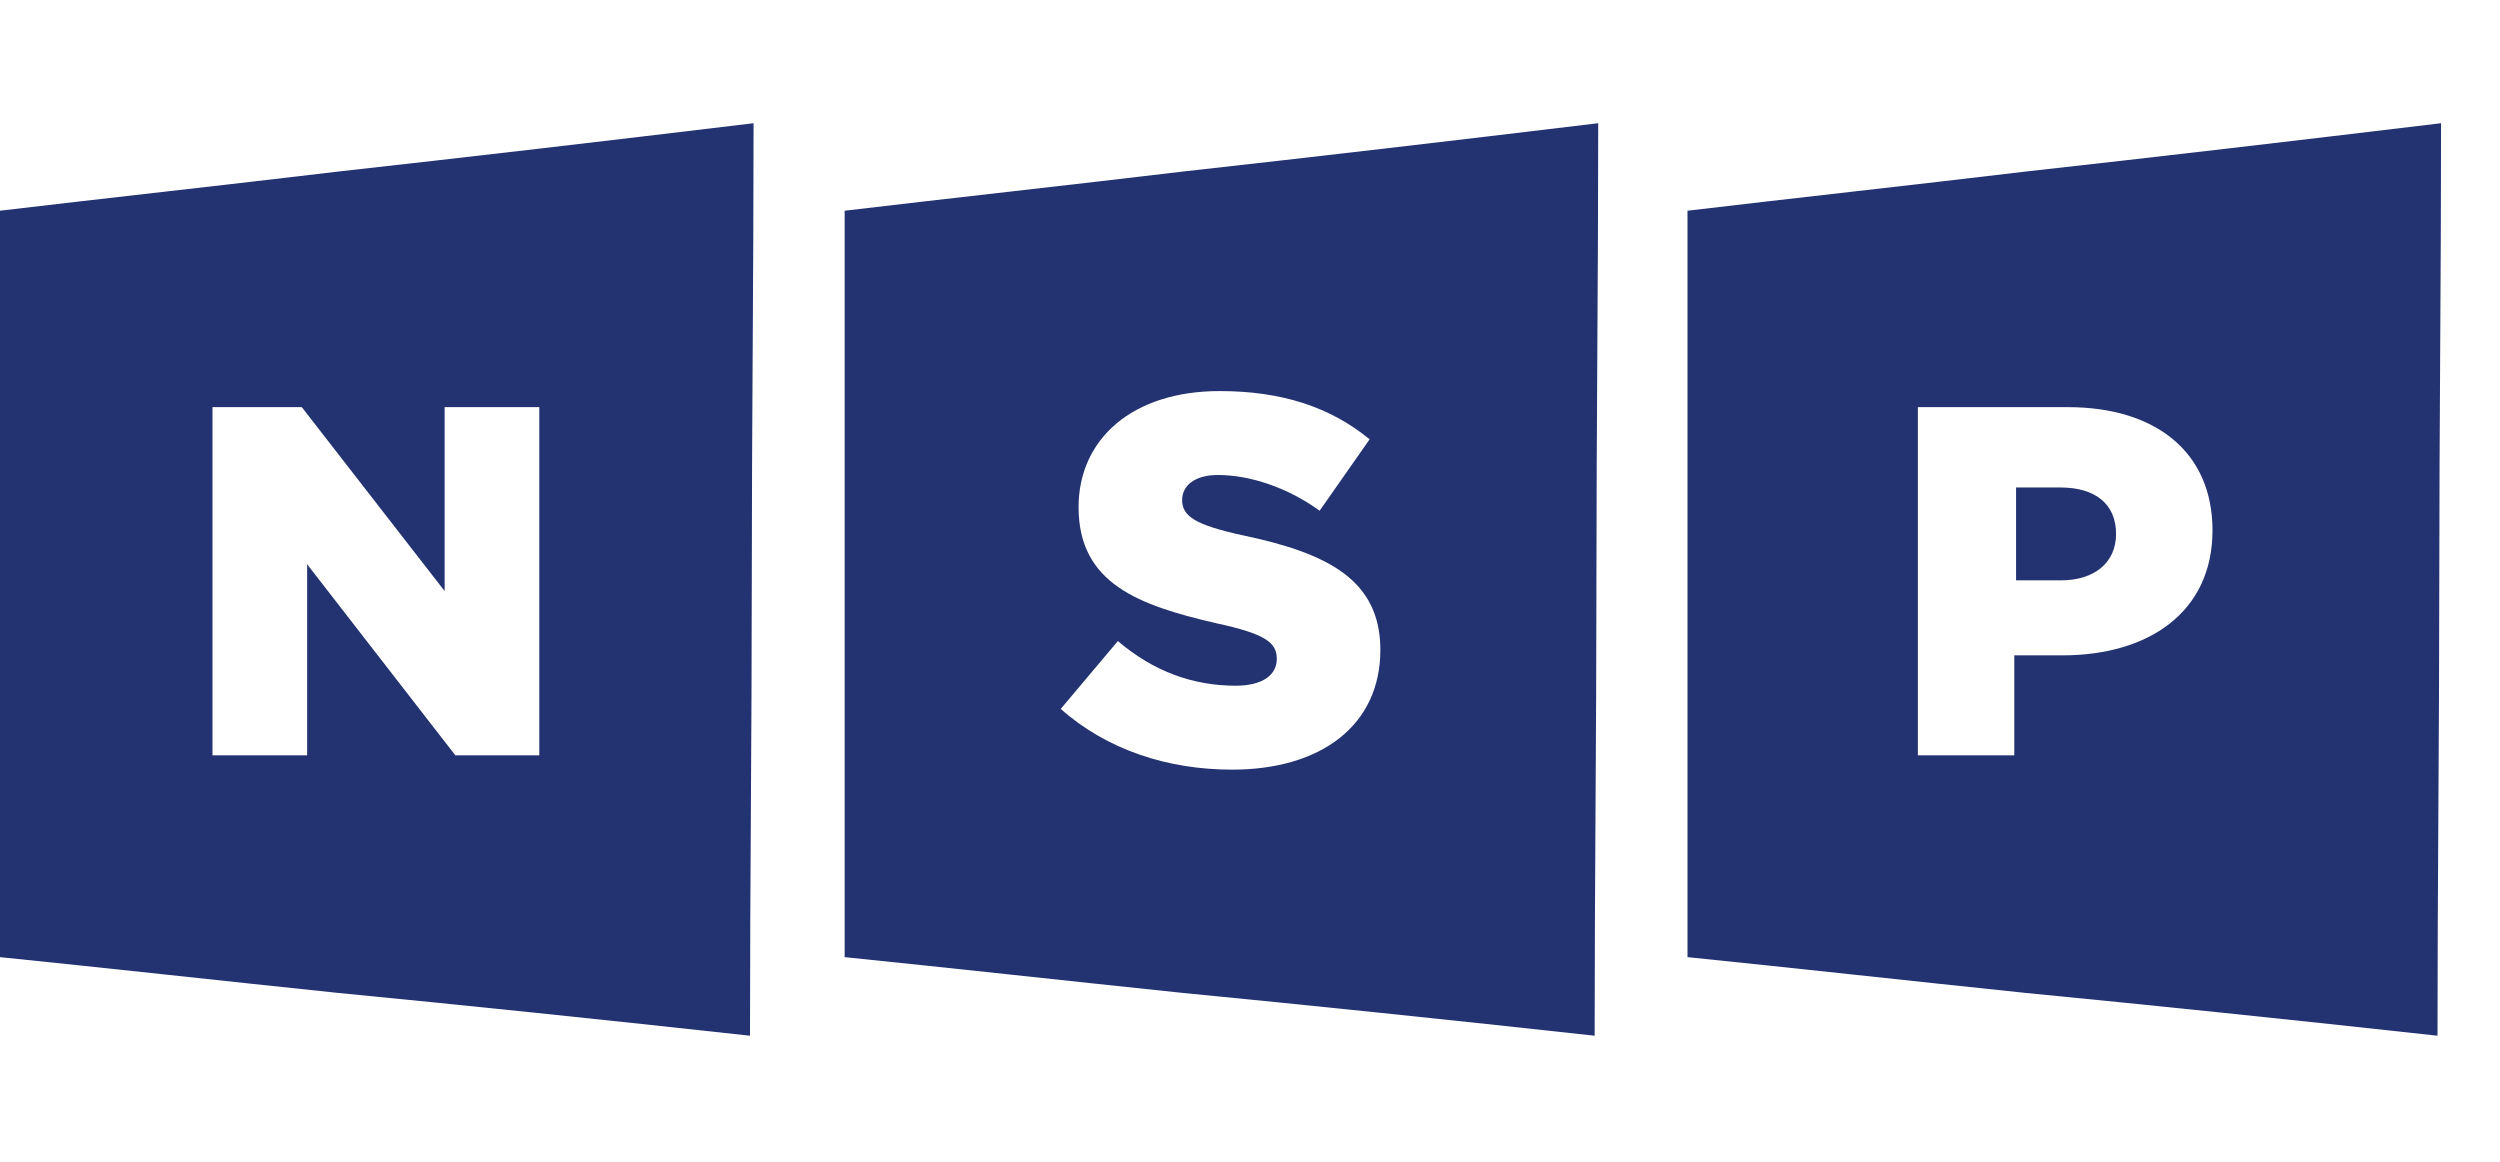 <?xml version="1.0" encoding="utf-8"?>
<!-- Generator: Adobe Illustrator 23.0.6, SVG Export Plug-In . SVG Version: 6.00 Build 0)  -->
<svg version="1.1" id="Layer_1" xmlns="http://www.w3.org/2000/svg" xmlns:xlink="http://www.w3.org/1999/xlink" x="0px" y="0px"
	 viewBox="0 0 140 65.1" style="enable-background:new 0 0 140 65.1;" xml:space="preserve">
<style type="text/css">
	.st0{fill-rule:evenodd;clip-rule:evenodd;fill:#233271;}
</style>
<g>
	<path class="st0" d="M0,11.8c5.9-0.7,12.3-1.4,19-2.2c7.2-0.8,14.9-1.7,23.2-2.7c0,8.6-0.1,17.1-0.1,25.6S42,49.5,42,58
		c-8.2-0.9-15.9-1.7-23.1-2.4c-6.7-0.7-13-1.4-18.9-2c0-6.9,0-13.9,0-20.9C0,25.8,0,18.8,0,11.8L0,11.8z M11.9,42.3h5.3V31.6
		l8.3,10.7h4.7V22.8h-5.3v10.3l-8-10.3h-5V42.3z"/>
	<path class="st0" d="M94.5,11.8c5.9-0.7,12.3-1.4,19-2.2c7.2-0.8,14.9-1.7,23.2-2.7c0,8.6-0.1,17.1-0.1,25.6s-0.1,17-0.1,25.5
		c-8.2-0.9-15.9-1.7-23.1-2.4c-6.7-0.7-13-1.4-18.9-2c0-6.9,0-13.9,0-20.9C94.5,25.8,94.5,18.8,94.5,11.8L94.5,11.8z M107.4,42.3
		h5.4v-5.6h2.7c4.8,0,8.4-2.4,8.4-7c0-4.4-3.2-6.9-8.1-6.9h-8.4V42.3L107.4,42.3z M112.8,32.5h2.6c1.9,0,3.1-1,3.1-2.6
		c0-1.7-1.2-2.6-3.1-2.6h-2.5v5.2H112.8z"/>
	<path class="st0" d="M47.3,11.8c5.9-0.7,12.3-1.4,19-2.2c7.2-0.8,14.9-1.7,23.2-2.7c0,8.6-0.1,17.1-0.1,25.6s-0.1,17-0.1,25.5
		c-8.2-0.9-15.9-1.7-23.1-2.4c-6.7-0.7-13-1.4-18.9-2c0-6.9,0-13.9,0-20.9C47.3,25.8,47.3,18.8,47.3,11.8L47.3,11.8z M69,43.1
		c5,0,8.3-2.5,8.3-6.7c0-3.9-2.9-5.4-7.6-6.4c-2.8-0.6-3.5-1.1-3.5-2c0-0.8,0.7-1.4,2-1.4c1.8,0,3.9,0.7,5.7,2l2.8-4
		c-2.2-1.8-4.9-2.7-8.4-2.7c-4.9,0-7.9,2.7-7.9,6.5c0,4.3,3.4,5.5,7.7,6.5c2.8,0.6,3.4,1.1,3.4,2s-0.8,1.5-2.3,1.5
		c-2.4,0-4.6-0.8-6.6-2.5l-3.2,3.8C62,42,65.4,43.1,69,43.1z"/>
</g>
</svg>
